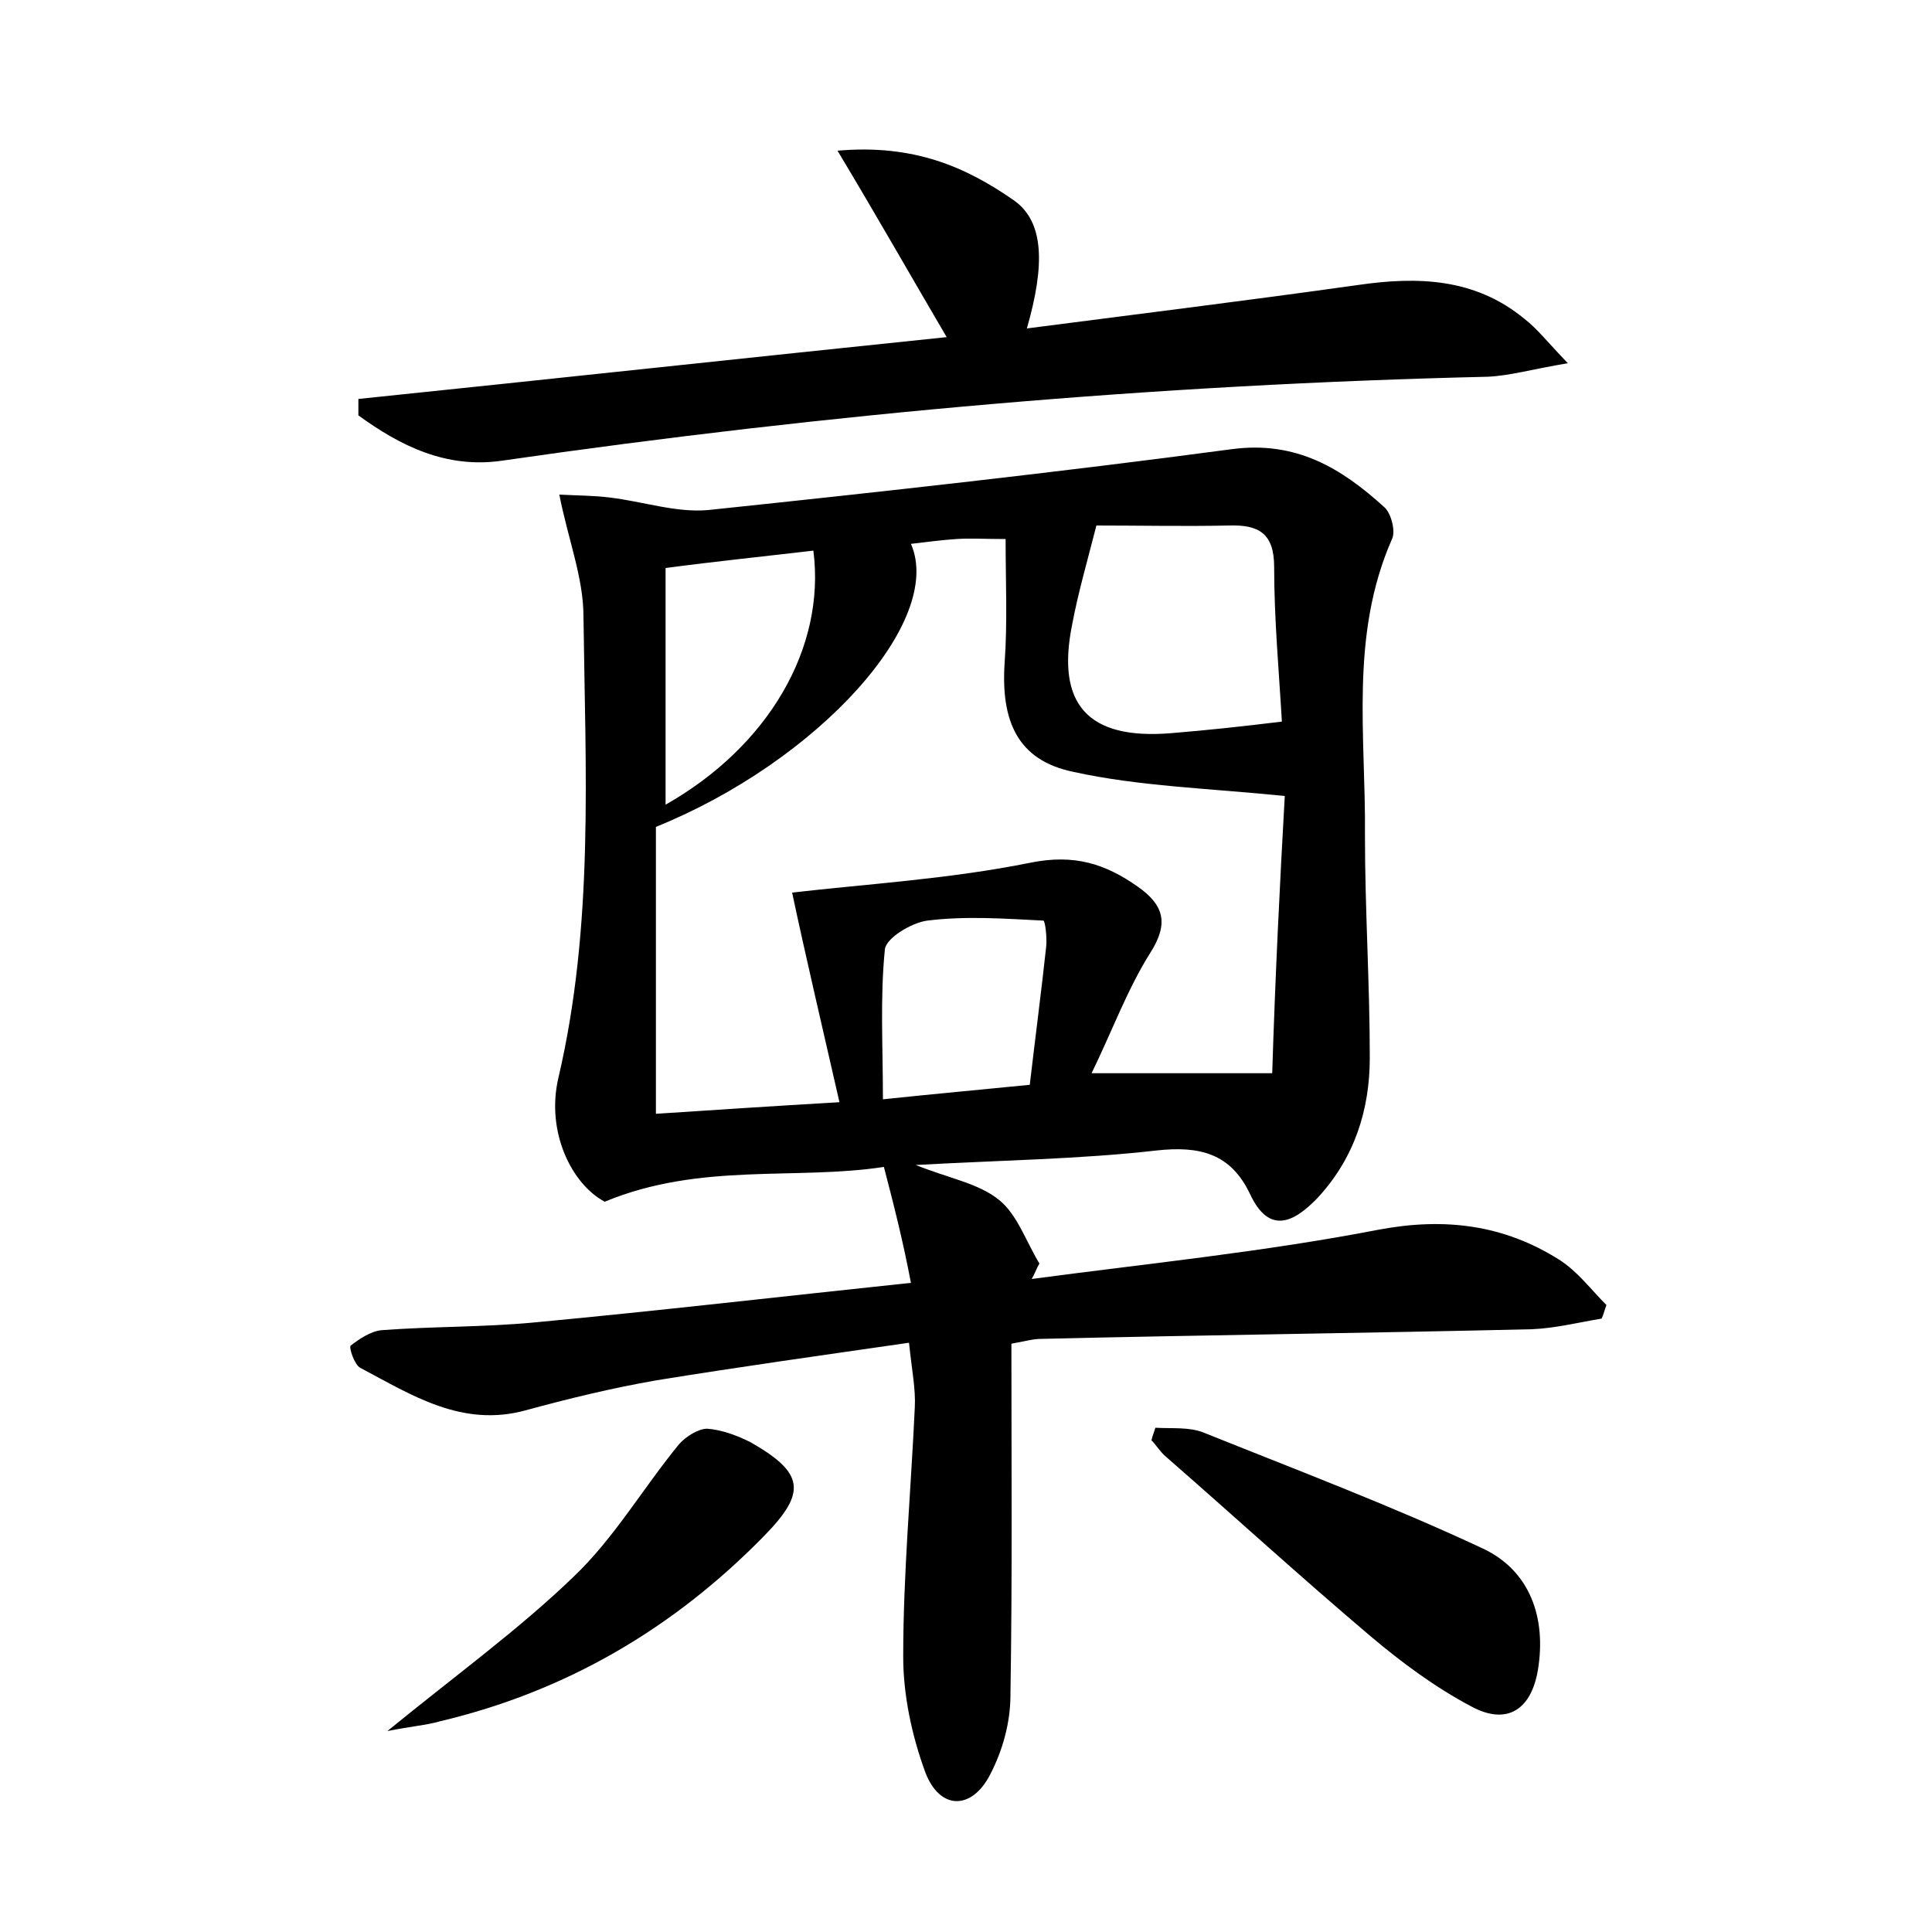 <?xml version="1.0" encoding="utf-8"?>
<!-- Generator: Adobe Illustrator 22.0.0, SVG Export Plug-In . SVG Version: 6.00 Build 0)  -->
<svg version="1.1" id="图层_1" xmlns="http://www.w3.org/2000/svg" xmlns:xlink="http://www.w3.org/1999/xlink" x="0px" y="0px"
	 viewBox="0 0 200 200" style="enable-background:new 0 0 200 200;" xml:space="preserve">
<style type="text/css">
	.st0{fill:#FFFFFF;}
</style>
<g>
	
	<path d="M91.5,120.8c-9.2,1.4-19-0.5-28.9,3.6c-3.4-1.8-6.1-7.2-4.8-12.8c3.7-15.8,2.8-31.8,2.6-47.8c0-4-1.6-8-2.5-12.6
		c1.9,0.1,3.6,0.1,5.2,0.3c3.4,0.4,6.9,1.6,10.2,1.3c18.1-1.9,36.2-3.9,54.2-6.3c6.7-0.9,11.4,2,15.8,6c0.7,0.6,1.2,2.5,0.8,3.3
		c-4.4,10-2.7,20.4-2.8,30.7c0,7.7,0.5,15.3,0.5,23c0,5.4-1.6,10.4-5.4,14.5c-2.4,2.5-5,3.9-7-0.4c-2-4.2-5.2-5-9.7-4.5
		c-7.9,0.9-15.9,1-24.9,1.5c3.5,1.4,6.5,1.9,8.6,3.6c1.9,1.5,2.8,4.3,4.2,6.6c-0.3,0.5-0.5,1.1-0.8,1.6c12-1.6,24-2.8,35.9-5.1
		c6.9-1.3,13-0.5,18.7,3.1c1.9,1.2,3.3,3.1,4.9,4.7c-0.2,0.5-0.3,1-0.5,1.4c-2.4,0.4-4.8,1-7.2,1.1c-16.9,0.4-33.9,0.6-50.8,1
		c-0.8,0-1.5,0.2-3.1,0.5c0,12.2,0.1,24.3-0.1,36.4c0,2.8-0.8,5.7-2.1,8.2c-1.9,3.7-5.2,3.7-6.7-0.2c-1.4-3.8-2.3-8-2.3-12
		c0-8.6,0.8-17.2,1.2-25.8c0.1-1.9-0.3-3.8-0.6-6.7c-9,1.3-17.6,2.5-26.2,3.9c-4.6,0.8-9.1,1.9-13.5,3.1c-6.6,1.8-11.8-1.6-17.1-4.4
		c-0.6-0.3-1.2-2.1-1-2.3c0.9-0.7,2.1-1.5,3.2-1.6c5.3-0.4,10.5-0.3,15.8-0.8c12.8-1.2,25.7-2.7,39-4.1
		C93.5,128.6,92.6,125,91.5,120.8z M133,82.4c-7.9-0.8-15.1-1-21.9-2.5c-5.8-1.2-7.5-5.3-7.1-11.3c0.3-4.2,0.1-8.4,0.1-12.8
		c-2.2,0-3.7-0.1-5.1,0c-1.5,0.1-3,0.3-4.7,0.5c3.5,8-9.6,22.5-26.4,29.3c0,9.7,0,19.6,0,29.7c6.1-0.4,12.1-0.8,19-1.2
		c-1.8-7.9-3.5-15.1-4.9-21.7c7.8-0.9,16.3-1.4,24.7-3.1c4.5-0.9,7.7,0.1,11.1,2.5c2.7,1.9,3.2,3.8,1.3,6.8c-2.4,3.8-4,8.2-6.1,12.5
		c6.3,0,11.8,0,18.7,0C132,101.3,132.5,91.2,133,82.4z M113.5,54.4c-1,3.9-1.9,7-2.5,10.2c-1.7,8.3,1.6,12,10.2,11.3
		c3.7-0.3,7.4-0.7,11.5-1.2c-0.3-5.2-0.8-10.6-0.8-16c0-3.5-1.6-4.4-4.7-4.3C122.7,54.5,118.2,54.4,113.5,54.4z M84.2,57
		c-5.1,0.6-10,1.1-15.3,1.8c0,8.4,0,16.4,0,24.5C79.5,77.3,85.5,67.1,84.2,57z M106.6,112.3c0.6-5.1,1.2-9.7,1.7-14.3
		c0.1-0.9-0.1-2.7-0.3-2.7c-4-0.2-8-0.5-12,0c-1.6,0.2-4.3,1.8-4.4,3c-0.5,5-0.2,10-0.2,15.5C97.1,113.2,101.6,112.8,106.6,112.3z"
		/>
	<path d="M162.3,37.6c-3.6,0.6-6,1.3-8.3,1.4c-34.2,0.8-68.2,3.8-102.1,8.7c-5.7,0.8-10.4-1.5-14.8-4.7c0-0.6,0-1.1,0-1.7
		C57.4,39.2,77.7,37,98,34.9c-3.7-6.3-7.1-12.3-11.3-19.3c7.9-0.7,13.3,1.7,18.2,5.1c3.2,2.2,3.3,6.7,1.4,13.3
		c11.6-1.5,22.9-2.9,34.3-4.5c6.2-0.9,12.1-0.7,17.2,3.5C159.1,34,160.1,35.3,162.3,37.6z"/>
	<path d="M119.6,147.8c1.7,0.1,3.5-0.1,5,0.5c9.7,3.9,19.5,7.6,28.9,12c4.9,2.3,6.6,7.2,5.7,12.6c-0.7,4.1-3.2,5.7-6.8,3.8
		c-3.8-2-7.3-4.6-10.5-7.3c-7.2-6.1-14.1-12.4-21.2-18.6c-0.6-0.5-1-1.2-1.5-1.7C119.3,148.6,119.5,148.2,119.6,147.8z"/>
	<path d="M40.1,179.2c7.1-5.8,13.6-10.5,19.3-16c4.2-4,7.2-9.2,10.9-13.7c0.7-0.8,2-1.6,2.9-1.6c1.5,0.1,3.1,0.7,4.5,1.4
		c5.6,3.2,5.8,5.2,1.4,9.7c-9.4,9.6-20.5,16.1-33.6,19.2C44.1,178.6,42.6,178.7,40.1,179.2z"/>
	
	
	
	
</g>
</svg>
